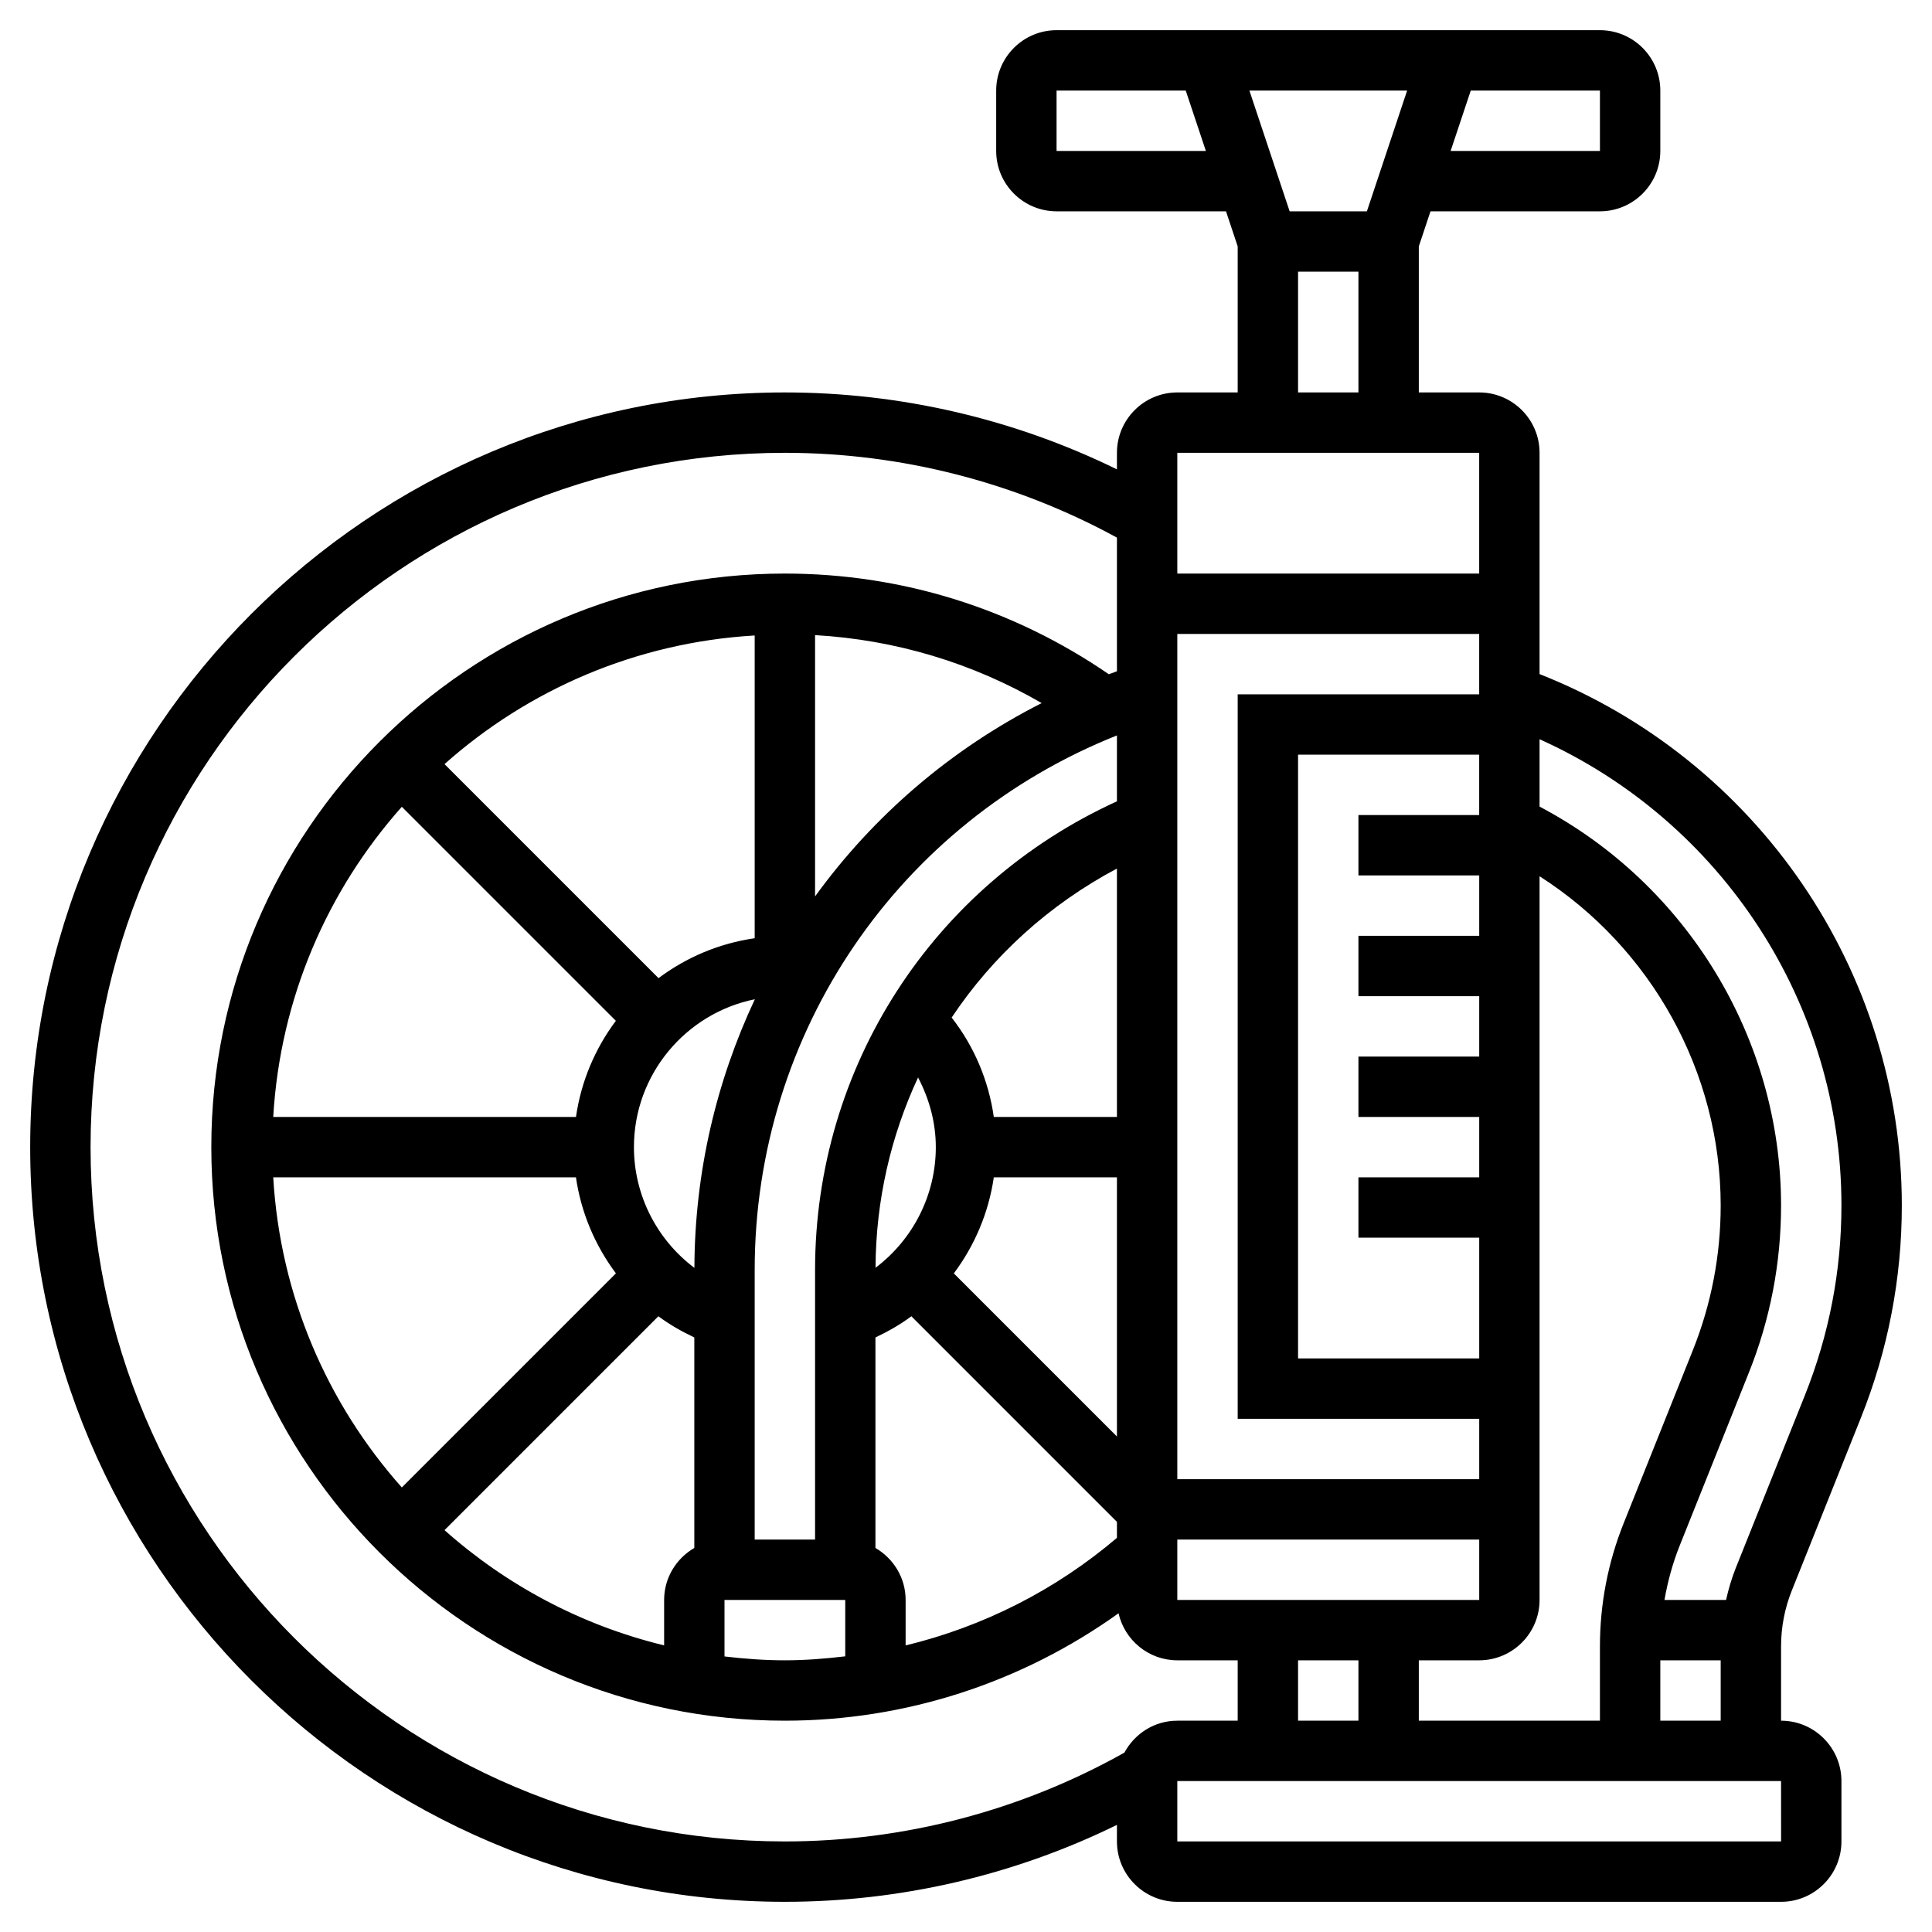 <svg id="_x33_0" enable-background="new 0 0 64 64" height="512" viewBox="0 0 64 64" width="512" xmlns="http://www.w3.org/2000/svg"><path d="m59.358 52.684 2.288-5.721c.898-2.246 1.354-4.612 1.354-7.031 0-7.782-4.797-14.759-12-17.602v-7.33c0-1.103-.897-2-2-2h-2v-4.838l.387-1.162h5.613c1.103 0 2-.897 2-2v-2c0-1.103-.897-2-2-2h-18c-1.103 0-2 .897-2 2v2c0 1.103.897 2 2 2h5.613l.387 1.162v4.838h-2c-1.103 0-2 .897-2 2v.548c-3.407-1.67-7.176-2.548-11-2.548-13.785 0-25 11.215-25 25s11.215 25 25 25c3.824 0 7.592-.878 11-2.548v.548c0 1.103.897 2 2 2h20c1.103 0 2-.897 2-2v-2c0-1.103-.897-2-2-2v-2.459c0-.639.12-1.264.358-1.857zm-5.571-2.228c-.522 1.305-.787 2.68-.787 4.085v2.459h-6v-2h2c1.103 0 2-.897 2-2v-23.973c3.688 2.356 6 6.476 6 10.905 0 1.652-.311 3.269-.925 4.803zm-23.787 4.051v-1.507c0-.737-.405-1.375-1-1.722v-6.973c.421-.2.824-.428 1.19-.702l6.81 6.811v.529c-2.038 1.734-4.434 2.943-7 3.564zm19.001-23.507h-4.001v2h4.001v2h-4.001v2h4.001v2h-4.001v2h4.001v4h-6.001v-20h6v2h-4v2h4.001zm-.001-8h-8v24h8.001v2h-10.001v-28h10zm-28 15c0-2.416 1.724-4.437 4.006-4.899-1.277 2.721-1.993 5.738-2.003 8.899-1.236-.929-2.003-2.4-2.003-4zm4 4.068c0-7.878 4.77-14.825 12-17.706v2.183c-6.093 2.778-10 8.792-10 15.523v8.932h-2zm12-5.068h-4.079c-.172-1.202-.647-2.332-1.396-3.292 1.362-2.043 3.231-3.745 5.475-4.936zm-6.588-1.307c.37.707.588 1.487.588 2.307 0 1.598-.765 3.068-1.997 3.996.01-2.231.508-4.37 1.409-6.303zm2.509 3.307h4.079v8.586l-5.403-5.403c.69-.925 1.155-2.013 1.324-3.183zm-5.921-9.305v-8.656c2.665.154 5.216.921 7.507 2.252-3.021 1.532-5.577 3.741-7.507 6.404zm-2 1.385c-1.183.17-2.269.636-3.185 1.322l-7.09-7.09c2.77-2.464 6.341-4.03 10.275-4.261zm-11.689-4.354 7.09 7.09c-.685.915-1.151 2.001-1.321 3.184h-10.029c.23-3.933 1.796-7.504 4.26-10.274zm5.768 12.274c.169 1.17.634 2.258 1.324 3.182l-7.092 7.092c-2.464-2.77-4.03-6.341-4.26-10.274zm2.731 4.603c.366.274.769.502 1.19.702v6.973c-.595.347-1 .985-1 1.722v1.505c-2.746-.666-5.228-1.996-7.275-3.817zm2.19 9.397h4v1.868c-.661.078-1.327.132-2 .132-.678 0-1.343-.051-2-.128zm15-2h10.001v2h-10.001zm6 4v2h-2v-2zm-2.279-48-1.333-4h5.225l-1.333 4zm10.279-2h-4.946l.667-2h4.279zm-18 0v-2h4.279l.667 2zm8 4h2v4h-2zm6 6v4h-10v-4zm-11.753 43.058c-3.421 1.921-7.3 2.942-11.247 2.942-12.682 0-23-10.317-23-23s10.318-23 23-23c3.853 0 7.64.976 11 2.809v4.428c-.09.032-.18.064-.269.098-3.168-2.175-6.862-3.335-10.731-3.335-10.477 0-19 8.523-19 19s8.523 19 19 19c3.991 0 7.842-1.258 11.053-3.558.202.89.996 1.558 1.947 1.558h2v2h-2c-.761 0-1.415.432-1.753 1.058zm21.754 2.942h-20.001v-2h20zm-4.001-4v-2h2v2zm2.5-5.059c-.138.346-.241.7-.322 1.059h-2.04c.107-.614.271-1.217.505-1.802l2.288-5.722c.71-1.771 1.069-3.636 1.069-5.544 0-5.531-3.123-10.643-8-13.212v-2.232c6.035 2.715 10 8.75 10 15.444 0 2.163-.408 4.279-1.211 6.289z"/></svg>
